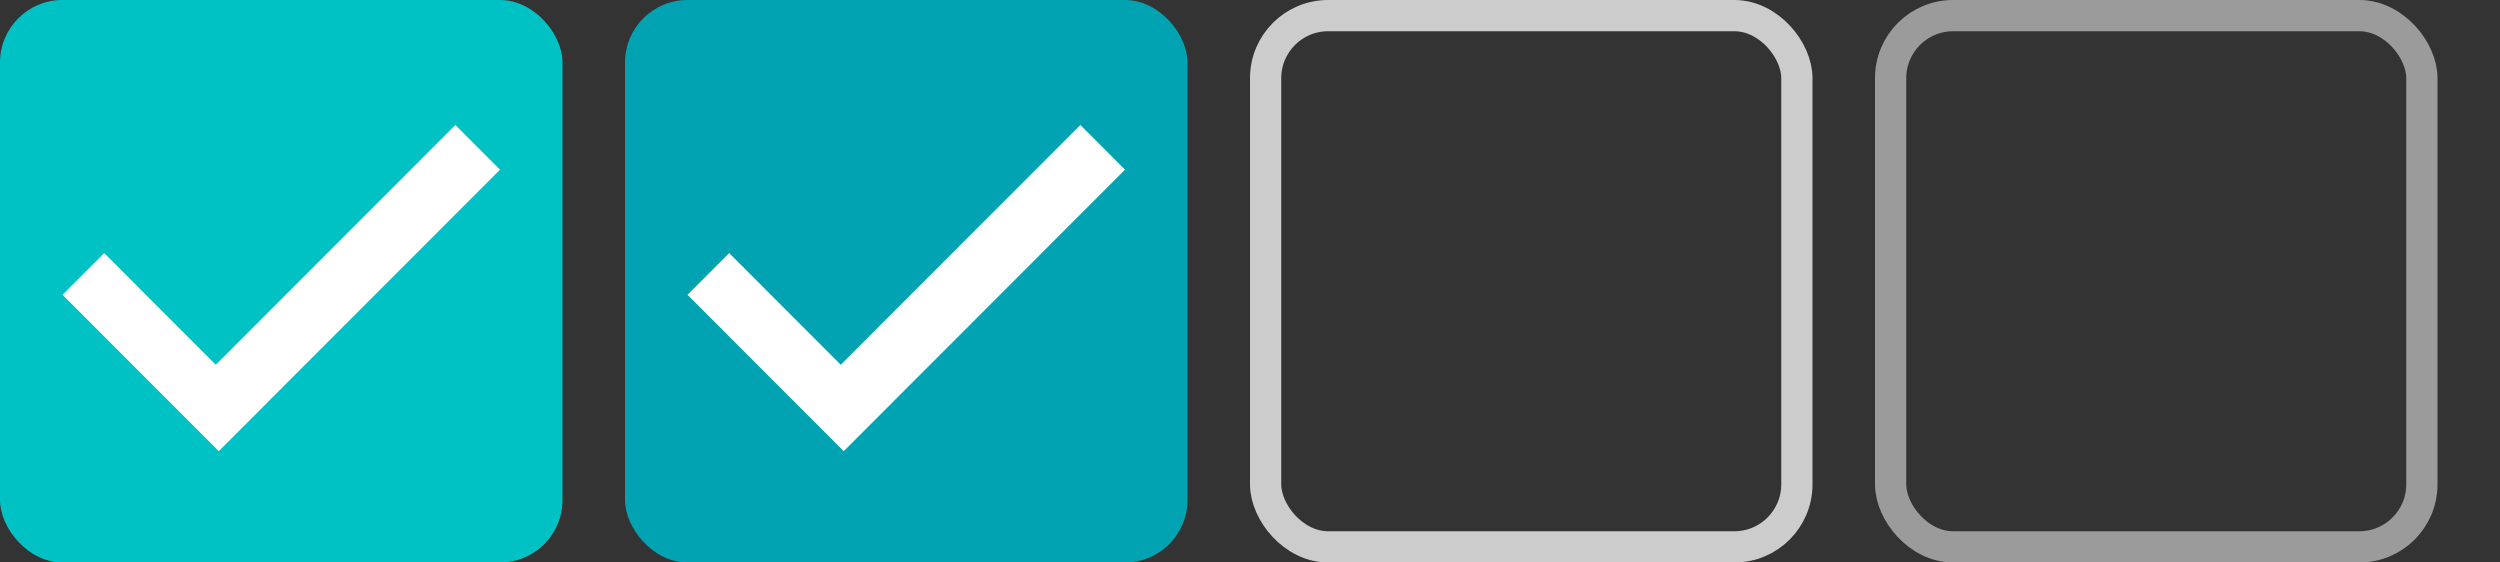 ﻿<svg xmlns="http://www.w3.org/2000/svg" width="80" height="18" viewBox="0 0 80 18">
   <rect x="0" y="0" width="80" height="18" fill="#333333" stroke="none"/>
   <g transform="translate(0 0)">
      <rect width="18" height="18" x="0" y="0" fill="#00C2C4" fill-rule="evenodd" rx="2"/>
      <path fill="#FFF" fill-rule="evenodd" d="M0 5.433l5 5.004 9-9.007L12.572 0 4.905 7.673 1.333 4.098z" transform="translate(2 4)"/>
   </g>
   <g transform="translate(20 0)">
      <rect width="18" height="18" x="0" y="0" fill="#01A2B1" fill-rule="evenodd" rx="2"/>
      <path fill="#FFF" fill-rule="evenodd" d="M0 5.433l5 5.004 9-9.007L12.572 0 4.905 7.673 1.333 4.098z" transform="translate(2 4)"/>
   </g>
   <g transform="translate(40 0)">
      <rect width="17" height="17" x="0.5" y="0.5" stroke="#CCC" stroke-width="1" fill="none" rx="2"/>
   </g>
   <g transform="translate(60 0)">
      <rect width="17" height="17" x="0.5" y="0.5" stroke="#9B9B9B" stroke-width="1" fill="none" rx="2"/>
   </g>
</svg>